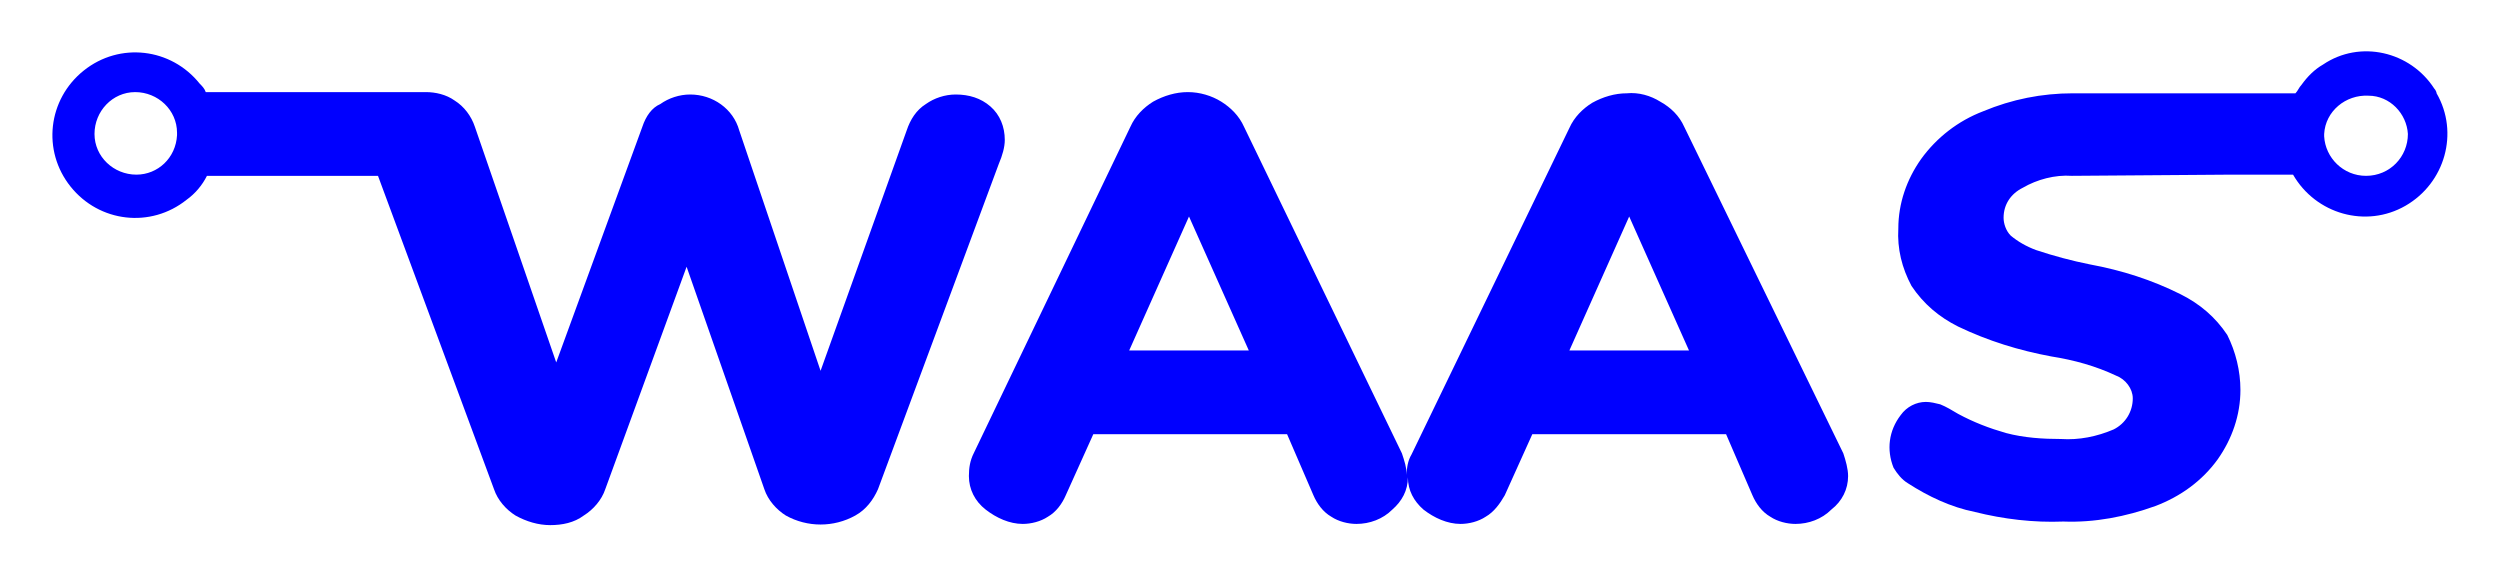 <?xml version="1.0" encoding="utf-8"?>
<!-- Generator: Adobe Illustrator 24.0.0, SVG Export Plug-In . SVG Version: 6.00 Build 0)  -->
<svg version="1.1" id="logotipo-waas" xmlns="http://www.w3.org/2000/svg" xmlns:xlink="http://www.w3.org/1999/xlink" x="0px" y="0px"
	 viewBox="0 0 209 48" style="enable-background:new 0 0 209 48;" xml:space="preserve">
<style type="text/css">
	.st0{fill:#0000FF;}
</style>
<title>logo</title>
<path class="st0" d="M84,11.7c0-1.1-0.4-2.1-1.2-2.8c-0.8-0.7-1.8-1-2.9-1c-0.9,0-1.8,0.3-2.5,0.8c-0.8,0.5-1.3,1.3-1.6,2.2
	l-7.2,20.1l-6.8-20.1c-0.5-1.8-2.2-3-4.1-3c-0.9,0-1.8,0.3-2.5,0.8C54.5,9,54,9.7,53.7,10.6l-7.2,19.7l-6.8-19.7
	c-0.3-0.9-0.9-1.7-1.7-2.2c-0.7-0.5-1.6-0.7-2.4-0.7l0,0H17.2c-0.1-0.3-0.3-0.5-0.5-0.7c-2.4-3-6.7-3.5-9.7-1.1
	c-3,2.4-3.5,6.7-1.1,9.7c2.4,3,6.7,3.5,9.7,1.1c0.7-0.5,1.3-1.2,1.7-2h14.3l9.7,26.2c0.3,0.9,1,1.7,1.8,2.2c0.9,0.5,1.9,0.8,2.9,0.8
	c1,0,2-0.2,2.8-0.8c0.8-0.5,1.5-1.3,1.8-2.2l6.8-18.6l6.5,18.6c0.3,0.9,1,1.7,1.8,2.2c1.8,1,4,1,5.8,0c0.9-0.5,1.5-1.3,1.9-2.2
	l10.1-27.2C83.8,13,84,12.3,84,11.7z M14.8,11.3c-0.1,1.9-1.6,3.3-3.4,3.3l0,0c-1.9,0-3.5-1.5-3.5-3.4c0,0,0,0,0,0l0,0
	c0-1.9,1.5-3.5,3.4-3.5c1.9,0,3.5,1.5,3.5,3.4V11.3z"/>
<path class="st0" d="M140.8,10.6c-0.4-0.9-1.1-1.6-2-2.1C138,8,137,7.7,136,7.8c-1,0-2,0.3-2.9,0.8c-0.8,0.5-1.5,1.2-1.9,2.1
	l-13.2,27.3c-0.3,0.5-0.4,1.1-0.4,1.7c0-0.6-0.2-1.2-0.4-1.8L104,10.6c-0.4-0.9-1.1-1.6-1.9-2.1c-0.8-0.5-1.8-0.8-2.8-0.8
	c-1,0-2,0.3-2.9,0.8c-0.8,0.5-1.5,1.2-1.9,2.1L81.4,37.9c-0.3,0.6-0.4,1.2-0.4,1.9c0,1.1,0.5,2.1,1.4,2.8c0.9,0.7,2,1.2,3.1,1.2
	c0.7,0,1.5-0.2,2.1-0.6c0.7-0.4,1.2-1.1,1.5-1.8l2.3-5.1h16.2l2.2,5.1c0.3,0.7,0.8,1.4,1.5,1.8c0.6,0.4,1.4,0.6,2.1,0.6
	c1.1,0,2.2-0.4,3-1.2c0.8-0.7,1.3-1.6,1.3-2.7c0,1.1,0.5,2,1.3,2.7c0.9,0.7,2,1.2,3.1,1.2c0.7,0,1.5-0.2,2.1-0.6
	c0.7-0.4,1.2-1.1,1.6-1.8l2.3-5.1h16.2l2.2,5.1c0.3,0.7,0.8,1.4,1.5,1.8c0.6,0.4,1.4,0.6,2.1,0.6c1.1,0,2.2-0.4,3-1.2
	c0.9-0.7,1.4-1.7,1.4-2.8c0-0.6-0.2-1.3-0.4-1.9L140.8,10.6z M94.4,29.3l5-11.2l5,11.2H94.4z M131.2,29.3l5-11.2l5,11.2H131.2z"/>
<path class="st0" d="M203.5,7.4c-2-3.1-6.2-4.1-9.3-2c-0.7,0.4-1.3,1-1.8,1.7c-0.2,0.2-0.3,0.5-0.5,0.7h-17.5c-0.4,0-0.7,0-1.1,0
	c-2.6,0-5.1,0.5-7.5,1.5c-2.1,0.8-3.9,2.2-5.2,4c-1.2,1.7-1.9,3.7-1.9,5.8c-0.1,1.7,0.3,3.3,1.1,4.8c1,1.5,2.3,2.6,3.9,3.4
	c2.5,1.2,5.1,2,7.8,2.5c1.9,0.3,3.7,0.8,5.4,1.6c0.8,0.3,1.4,1.1,1.4,1.9c0,1.1-0.6,2.1-1.6,2.6c-1.4,0.6-2.9,0.9-4.4,0.8
	c-1.5,0-3.1-0.1-4.6-0.5c-1.4-0.4-2.7-0.9-4-1.6c-0.5-0.3-1-0.6-1.5-0.8c-0.4-0.1-0.8-0.2-1.2-0.2c-0.8,0-1.6,0.4-2.1,1.1
	c-1,1.3-1.2,2.9-0.6,4.4c0.3,0.5,0.7,1,1.2,1.3c1.7,1.1,3.6,2,5.6,2.4c2.4,0.6,4.9,0.9,7.4,0.8c2.6,0.1,5.2-0.4,7.7-1.3
	c2.1-0.8,3.9-2.1,5.2-3.9c1.2-1.7,1.9-3.7,1.9-5.8c0-1.6-0.4-3.2-1.1-4.6c-1-1.5-2.3-2.6-3.9-3.4c-2.4-1.2-4.9-2-7.6-2.5
	c-1.5-0.3-3-0.7-4.5-1.2c-0.8-0.3-1.5-0.7-2.1-1.2c-0.4-0.4-0.6-1-0.6-1.5c0-1.1,0.6-2,1.6-2.5c1.2-0.7,2.7-1.1,4.1-1l13.3-0.1h5.2
	c1.9,3.3,6.1,4.5,9.4,2.6c3.3-1.9,4.5-6.1,2.6-9.4C203.7,7.7,203.6,7.5,203.5,7.4L203.5,7.4z M201.3,11.2c0,1.9-1.5,3.5-3.5,3.5l0,0
	c-1.9,0-3.4-1.5-3.5-3.3v-0.2c0.1-1.9,1.8-3.3,3.7-3.2C199.8,8,201.2,9.5,201.3,11.2z"/>
</svg>
